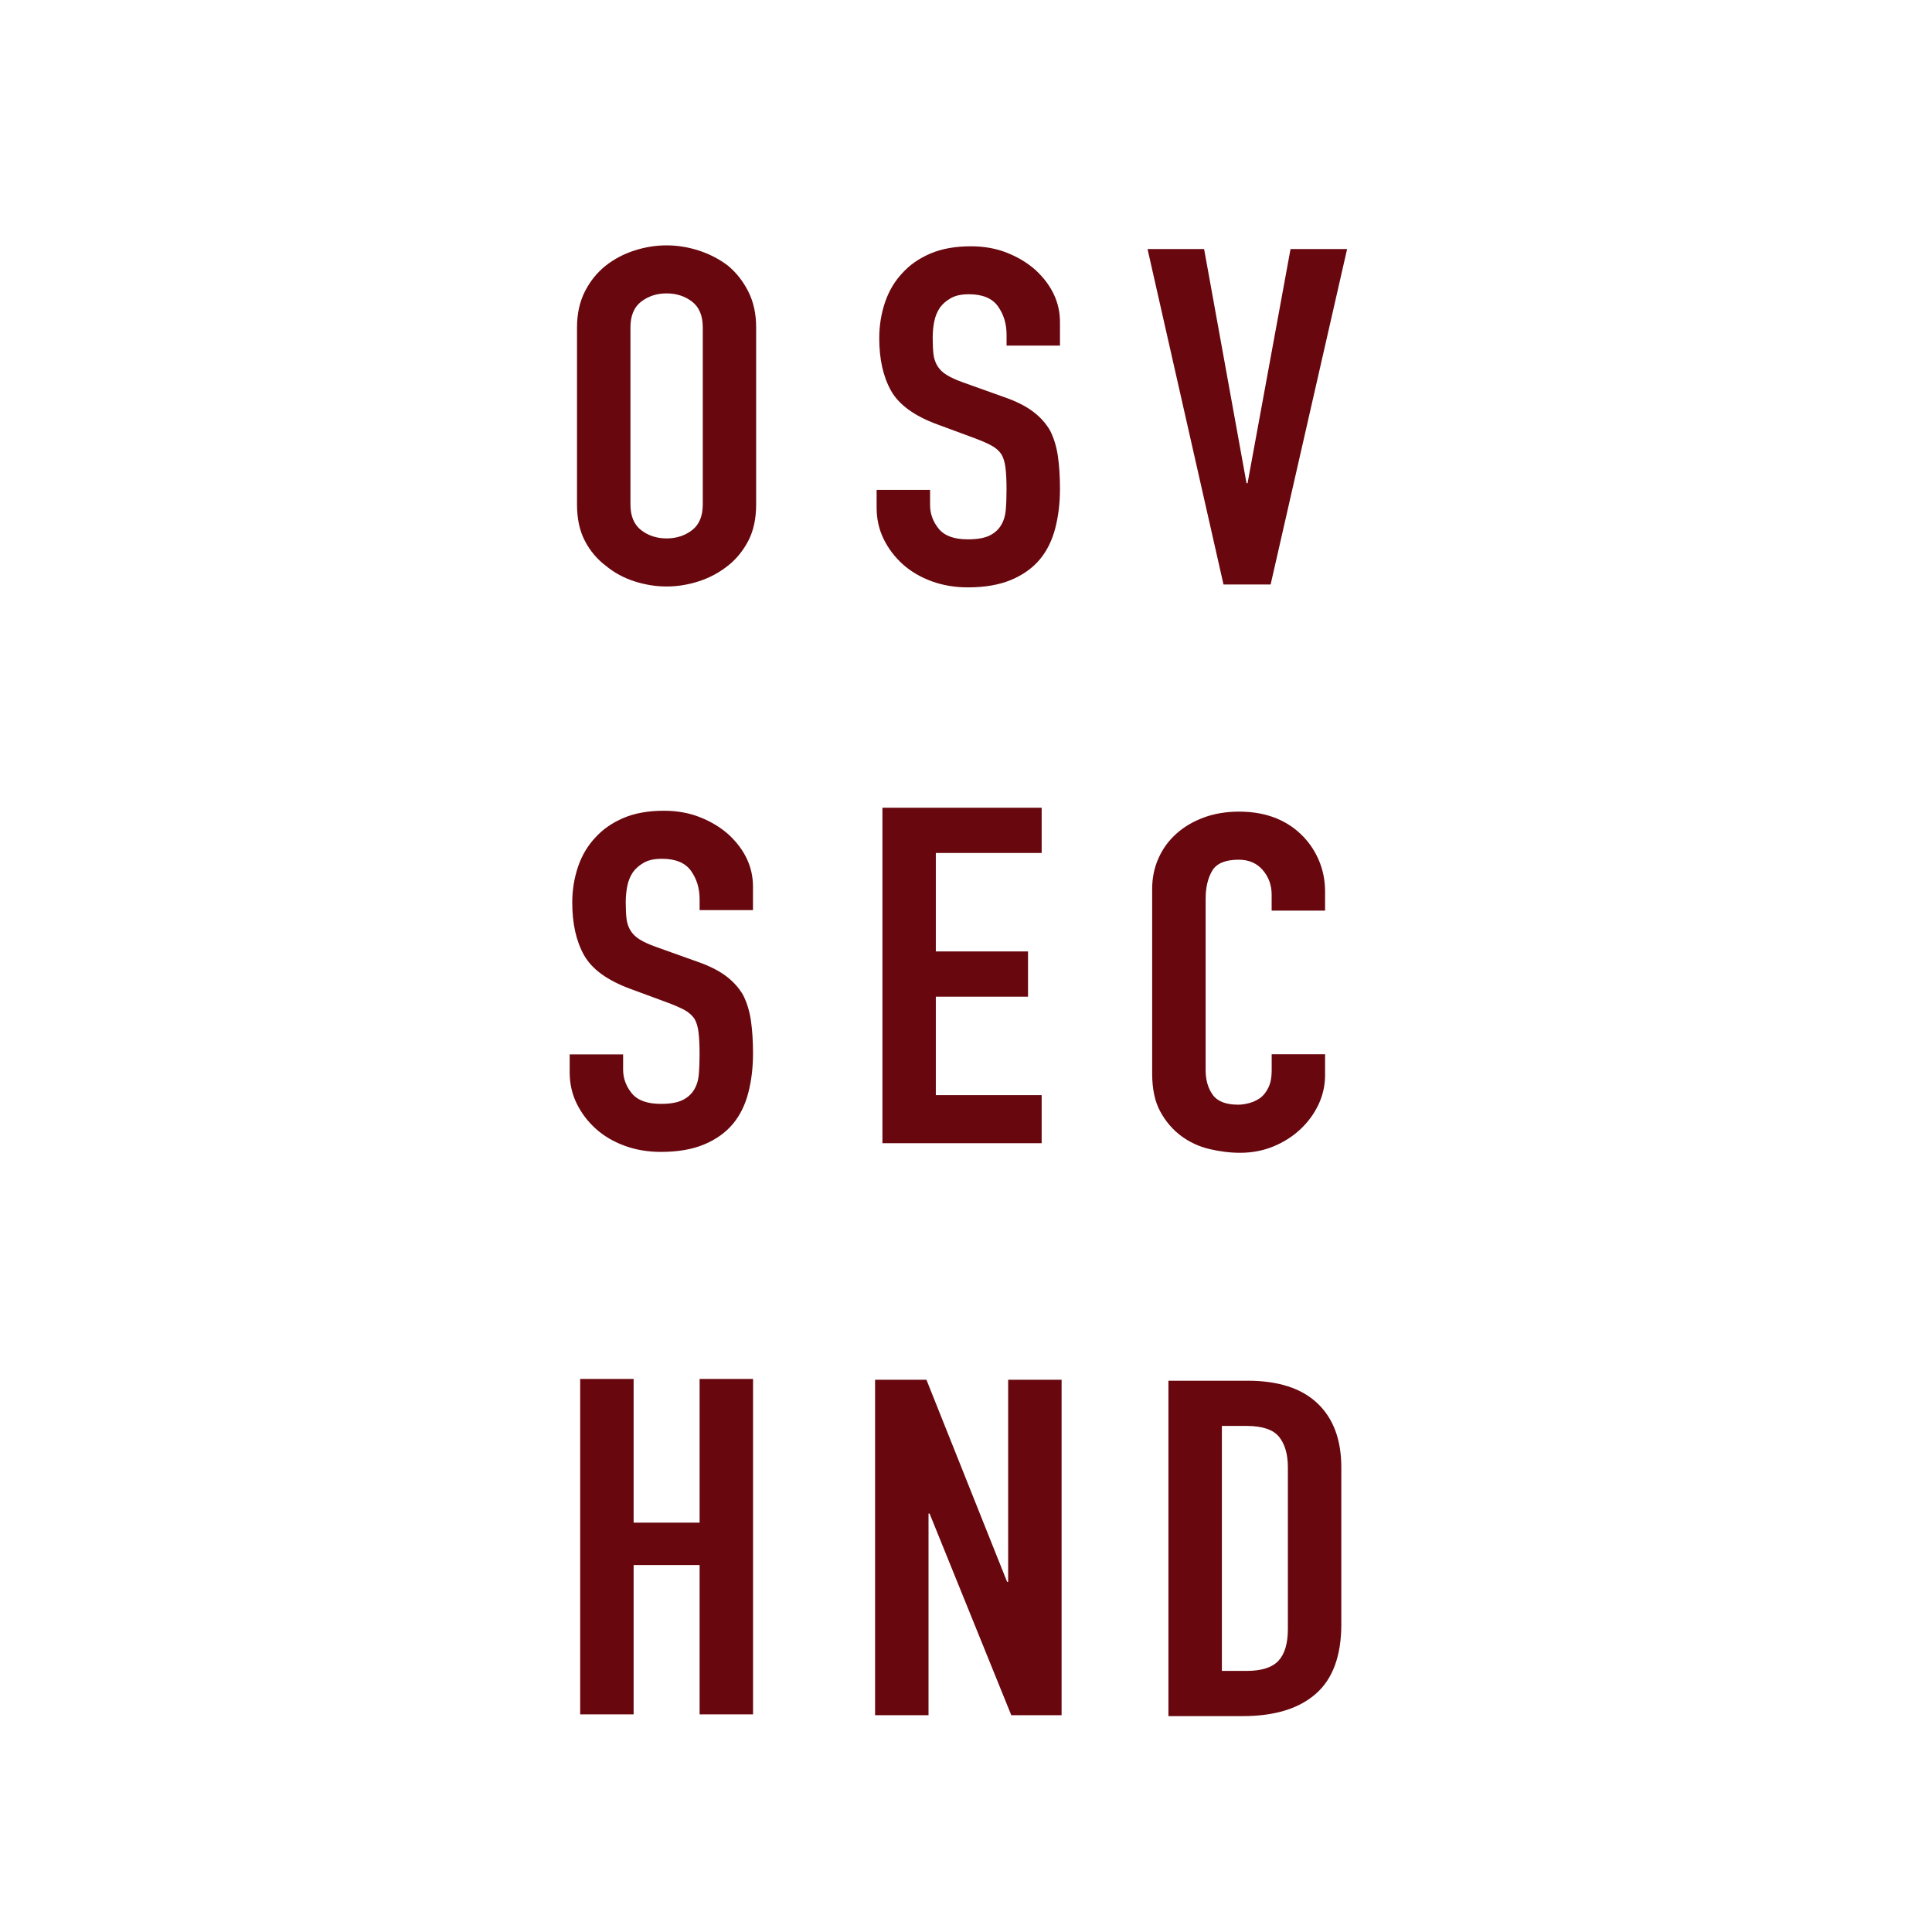 <?xml version="1.0" encoding="UTF-8"?><svg xmlns="http://www.w3.org/2000/svg" width="500" height="500" viewBox="0 0 500 500"><defs><style>.cls-1{fill:#68070e;}.cls-1,.cls-2{stroke-width:0px;}.cls-2{fill:#fff;}</style></defs><g id="baggrund"><rect class="cls-2" width="500" height="500"/></g><g id="text"><path class="cls-1" d="M149.33,84.72c0-3.49.68-6.58,2.03-9.27,1.36-2.68,3.16-4.92,5.42-6.71,2.17-1.71,4.63-3.01,7.39-3.9,2.76-.89,5.54-1.34,8.34-1.34s5.58.45,8.34,1.34c2.76.9,5.26,2.19,7.52,3.9,2.17,1.79,3.93,4.02,5.29,6.71,1.36,2.68,2.03,5.77,2.03,9.27v45.85c0,3.66-.68,6.79-2.03,9.39-1.36,2.6-3.12,4.76-5.29,6.46-2.26,1.79-4.77,3.13-7.52,4.02-2.76.89-5.54,1.34-8.34,1.34s-5.58-.45-8.34-1.34c-2.76-.89-5.22-2.23-7.39-4.02-2.26-1.71-4.07-3.86-5.42-6.46-1.36-2.6-2.03-5.73-2.03-9.39v-45.85ZM163.16,130.56c0,3.01.93,5.22,2.78,6.65,1.85,1.42,4.04,2.13,6.58,2.13s4.72-.71,6.58-2.13c1.85-1.42,2.78-3.64,2.78-6.65v-45.85c0-3.01-.93-5.22-2.78-6.65-1.85-1.42-4.05-2.13-6.58-2.13s-4.72.71-6.58,2.13c-1.85,1.42-2.78,3.64-2.78,6.65v45.85Z"/><path class="cls-1" d="M274.33,89.44h-13.83v-2.8c0-2.84-.75-5.3-2.24-7.38-1.49-2.07-4-3.11-7.52-3.11-1.9,0-3.44.33-4.61.98-1.18.65-2.12,1.46-2.85,2.44-.72,1.06-1.22,2.26-1.49,3.6-.27,1.34-.41,2.74-.41,4.21,0,1.71.07,3.13.2,4.27.14,1.14.47,2.15,1.02,3.05.54.9,1.33,1.67,2.37,2.32,1.04.65,2.46,1.3,4.27,1.95l10.58,3.78c3.07,1.06,5.56,2.3,7.46,3.72,1.9,1.42,3.39,3.07,4.47,4.94.99,1.95,1.67,4.17,2.03,6.65.36,2.48.54,5.3.54,8.47,0,3.66-.41,7.05-1.22,10.18-.81,3.13-2.12,5.79-3.93,7.99-1.9,2.28-4.38,4.07-7.46,5.36-3.07,1.3-6.83,1.95-11.25,1.95-3.35,0-6.46-.53-9.35-1.58-2.89-1.06-5.38-2.52-7.46-4.39-2.08-1.87-3.73-4.04-4.95-6.52-1.22-2.48-1.83-5.18-1.83-8.11v-4.63h13.83v3.9c0,2.28.75,4.33,2.24,6.16s4,2.74,7.52,2.74c2.35,0,4.18-.31,5.49-.91,1.31-.61,2.33-1.48,3.05-2.62.72-1.14,1.15-2.5,1.29-4.08.14-1.59.2-3.35.2-5.3,0-2.27-.09-4.15-.27-5.61-.18-1.46-.54-2.64-1.08-3.54-.63-.89-1.47-1.63-2.51-2.19-1.04-.57-2.42-1.18-4.13-1.83l-9.9-3.66c-5.97-2.19-9.96-5.1-12-8.72-2.03-3.62-3.05-8.15-3.05-13.6,0-3.25.5-6.34,1.49-9.27.99-2.93,2.48-5.44,4.47-7.56,1.9-2.11,4.31-3.8,7.25-5.06,2.94-1.26,6.44-1.89,10.51-1.89,3.43,0,6.58.57,9.42,1.71,2.85,1.14,5.31,2.64,7.39,4.51,4.16,3.9,6.24,8.37,6.24,13.41v6.1Z"/><path class="cls-1" d="M348.63,64.45l-19.79,86.81h-12.2l-19.66-86.81h14.64l10.98,60.6h.27l11.12-60.6h14.64Z"/><path class="cls-1" d="M194.89,235.54h-13.83v-2.8c0-2.84-.75-5.3-2.24-7.38-1.49-2.07-4-3.11-7.52-3.11-1.9,0-3.44.33-4.61.98-1.18.65-2.12,1.46-2.85,2.44-.72,1.06-1.22,2.26-1.49,3.6-.27,1.34-.41,2.74-.41,4.21,0,1.71.07,3.13.2,4.27.14,1.14.47,2.15,1.02,3.05.54.9,1.33,1.67,2.37,2.32,1.04.65,2.46,1.3,4.27,1.95l10.58,3.78c3.07,1.06,5.56,2.3,7.46,3.72s3.39,3.07,4.47,4.94c.99,1.95,1.67,4.17,2.03,6.65.36,2.48.54,5.3.54,8.47,0,3.66-.41,7.05-1.22,10.18-.81,3.13-2.12,5.79-3.93,7.99-1.9,2.28-4.38,4.07-7.46,5.36-3.07,1.3-6.83,1.95-11.25,1.95-3.34,0-6.46-.53-9.35-1.58-2.89-1.06-5.38-2.52-7.46-4.39-2.08-1.87-3.73-4.04-4.95-6.52-1.22-2.48-1.83-5.18-1.83-8.11v-4.63h13.83v3.9c0,2.28.75,4.33,2.24,6.16,1.49,1.83,4,2.74,7.52,2.74,2.35,0,4.18-.3,5.49-.92,1.31-.61,2.33-1.48,3.05-2.62.72-1.14,1.15-2.5,1.29-4.08.14-1.58.2-3.35.2-5.3,0-2.27-.09-4.15-.27-5.61-.18-1.46-.54-2.64-1.08-3.54-.63-.89-1.47-1.62-2.51-2.2-1.04-.57-2.42-1.18-4.14-1.83l-9.9-3.66c-5.97-2.19-9.96-5.1-12-8.72-2.03-3.62-3.05-8.15-3.05-13.6,0-3.25.5-6.34,1.49-9.27.99-2.93,2.48-5.44,4.47-7.56,1.9-2.11,4.31-3.8,7.25-5.06,2.94-1.26,6.44-1.89,10.51-1.89,3.43,0,6.58.57,9.42,1.71,2.85,1.14,5.31,2.64,7.39,4.51,4.16,3.9,6.24,8.37,6.24,13.41v6.1Z"/><path class="cls-1" d="M228.37,295.85v-86.81h41.21v11.71h-27.39v25.48h23.86v11.71h-23.86v25.48h27.39v12.44h-41.21Z"/><path class="cls-1" d="M342.93,272.85v5.37c0,2.68-.57,5.22-1.7,7.62-1.13,2.4-2.69,4.53-4.68,6.4-1.99,1.87-4.32,3.35-6.98,4.45-2.67,1.1-5.54,1.65-8.61,1.65-2.62,0-5.29-.33-8-.98-2.71-.65-5.15-1.79-7.32-3.41-2.17-1.62-3.96-3.72-5.36-6.28-1.4-2.56-2.1-5.83-2.1-9.82v-47.8c0-2.84.54-5.49,1.63-7.93,1.08-2.44,2.62-4.55,4.61-6.34,1.99-1.79,4.36-3.19,7.12-4.21,2.76-1.02,5.81-1.52,9.15-1.52,6.51,0,11.79,1.91,15.86,5.73,1.99,1.87,3.55,4.08,4.68,6.65,1.13,2.56,1.7,5.35,1.7,8.35v4.88h-13.83v-4.15c0-2.44-.77-4.55-2.3-6.34-1.54-1.79-3.62-2.68-6.24-2.68-3.44,0-5.72.96-6.85,2.87-1.13,1.91-1.69,4.33-1.69,7.25v44.38c0,2.52.61,4.63,1.83,6.34,1.22,1.71,3.41,2.56,6.58,2.56.9,0,1.88-.14,2.92-.43,1.04-.28,2.01-.75,2.92-1.4.81-.65,1.49-1.54,2.03-2.68.54-1.14.81-2.56.81-4.27v-4.27h13.83Z"/><path class="cls-1" d="M150.15,443.68v-86.81h13.83v37.19h17.08v-37.19h13.83v86.81h-13.83v-38.65h-17.08v38.65h-13.83Z"/><path class="cls-1" d="M226.47,443.89v-86.81h13.29l20.88,52.31h.27v-52.31h13.83v86.81h-13.02l-21.15-52.19h-.27v52.19h-13.83Z"/><path class="cls-1" d="M302.39,444.14v-86.81h20.47c7.95,0,13.99,1.95,18.1,5.85,4.11,3.9,6.17,9.43,6.17,16.58v40.6c0,8.13-2.19,14.12-6.58,17.98-4.39,3.86-10.69,5.79-18.91,5.79h-19.25ZM316.22,369.03v63.4h6.37c3.88,0,6.64-.87,8.27-2.62,1.63-1.75,2.44-4.49,2.44-8.23v-41.82c0-3.41-.77-6.05-2.3-7.93-1.54-1.87-4.34-2.8-8.41-2.8h-6.37Z"/></g></svg>
